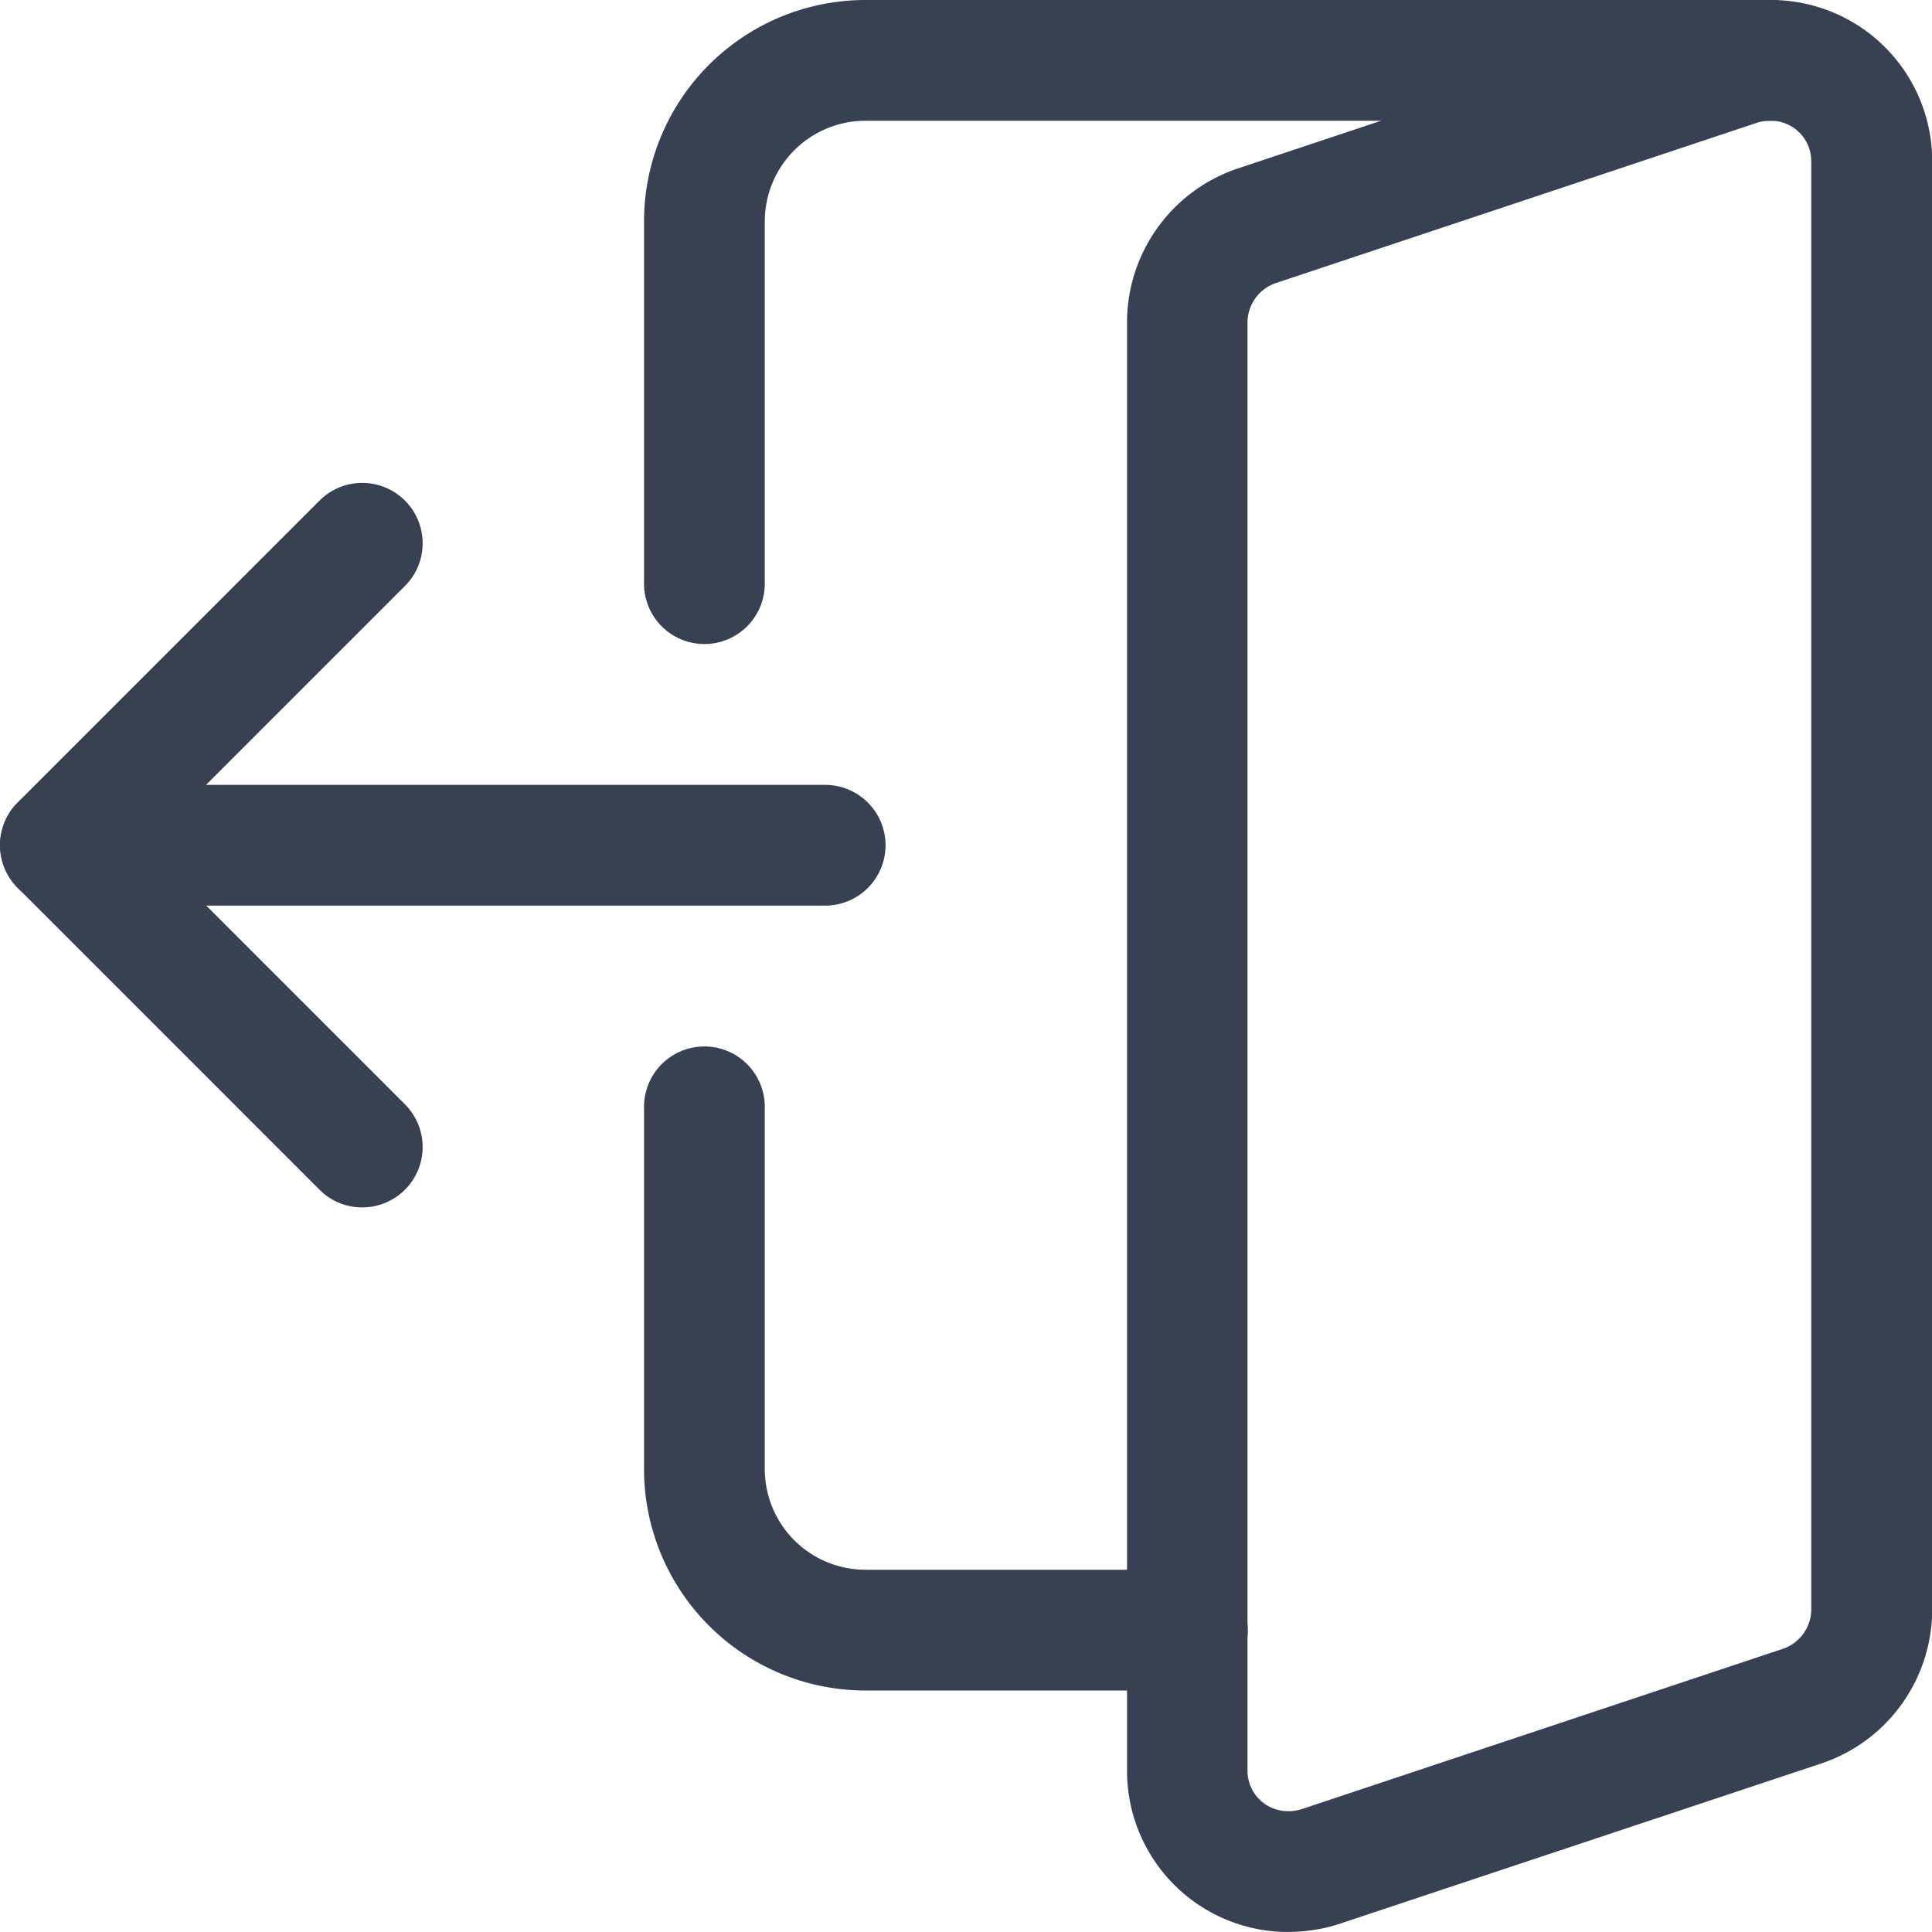 <svg height="19.999" viewBox="0 0 20 19.999" width="20" xmlns="http://www.w3.org/2000/svg"><g fill="#374151"><path d="m277.957 209.258h7.916a.625.625 0 1 0 0-1.25h-7.916a.625.625 0 1 0 0 1.25zm0 0" transform="translate(-277.331 -199.883)"/><path d="m403.754 135.471a.625.625 0 0 0 .442-1.067l-2.683-2.683 2.683-2.683a.625.625 0 0 0 -.884-.884l-3.125 3.125a.625.625 0 0 0 0 .884l3.125 3.125a.621.621 0 0 0 .442.183zm0 0" transform="translate(-400.004 -122.972)"/><path d="m1.666 20.007a1.717 1.717 0 0 0 .517-.078l5.017-1.67a1.682 1.682 0 0 0 1.135-1.585v-15a1.668 1.668 0 0 0 -1.669-1.666 1.719 1.719 0 0 0 -.517.078l-5.014 1.67a1.682 1.682 0 0 0 -1.135 1.585v15a1.668 1.668 0 0 0 1.667 1.667zm5-18.749a.418.418 0 0 1 .417.417v15a.433.433 0 0 1 -.289.4l-4.994 1.664a.453.453 0 0 1 -.136.018.418.418 0 0 1 -.417-.417v-15a.433.433 0 0 1 .289-.4l4.994-1.664a.452.452 0 0 1 .136-.018zm0 0" transform="translate(11.667 -.008)"/><path d="m27.293 6.675a.625.625 0 0 0 .625-.625v-3.75a1.043 1.043 0 0 1 1.042-1.042h9.375a.625.625 0 1 0 0-1.25h-9.376a2.293 2.293 0 0 0 -2.291 2.292v3.75a.625.625 0 0 0 .625.625zm0 0" transform="translate(-20.001 -.008)"/><path d="m183.624 284.007h3.333a.625.625 0 1 0 0-1.25h-3.333a1.043 1.043 0 0 1 -1.042-1.042v-3.75a.625.625 0 1 0 -1.25 0v3.75a2.293 2.293 0 0 0 2.292 2.292zm0 0" transform="translate(-174.665 -266.507)"/></g></svg>